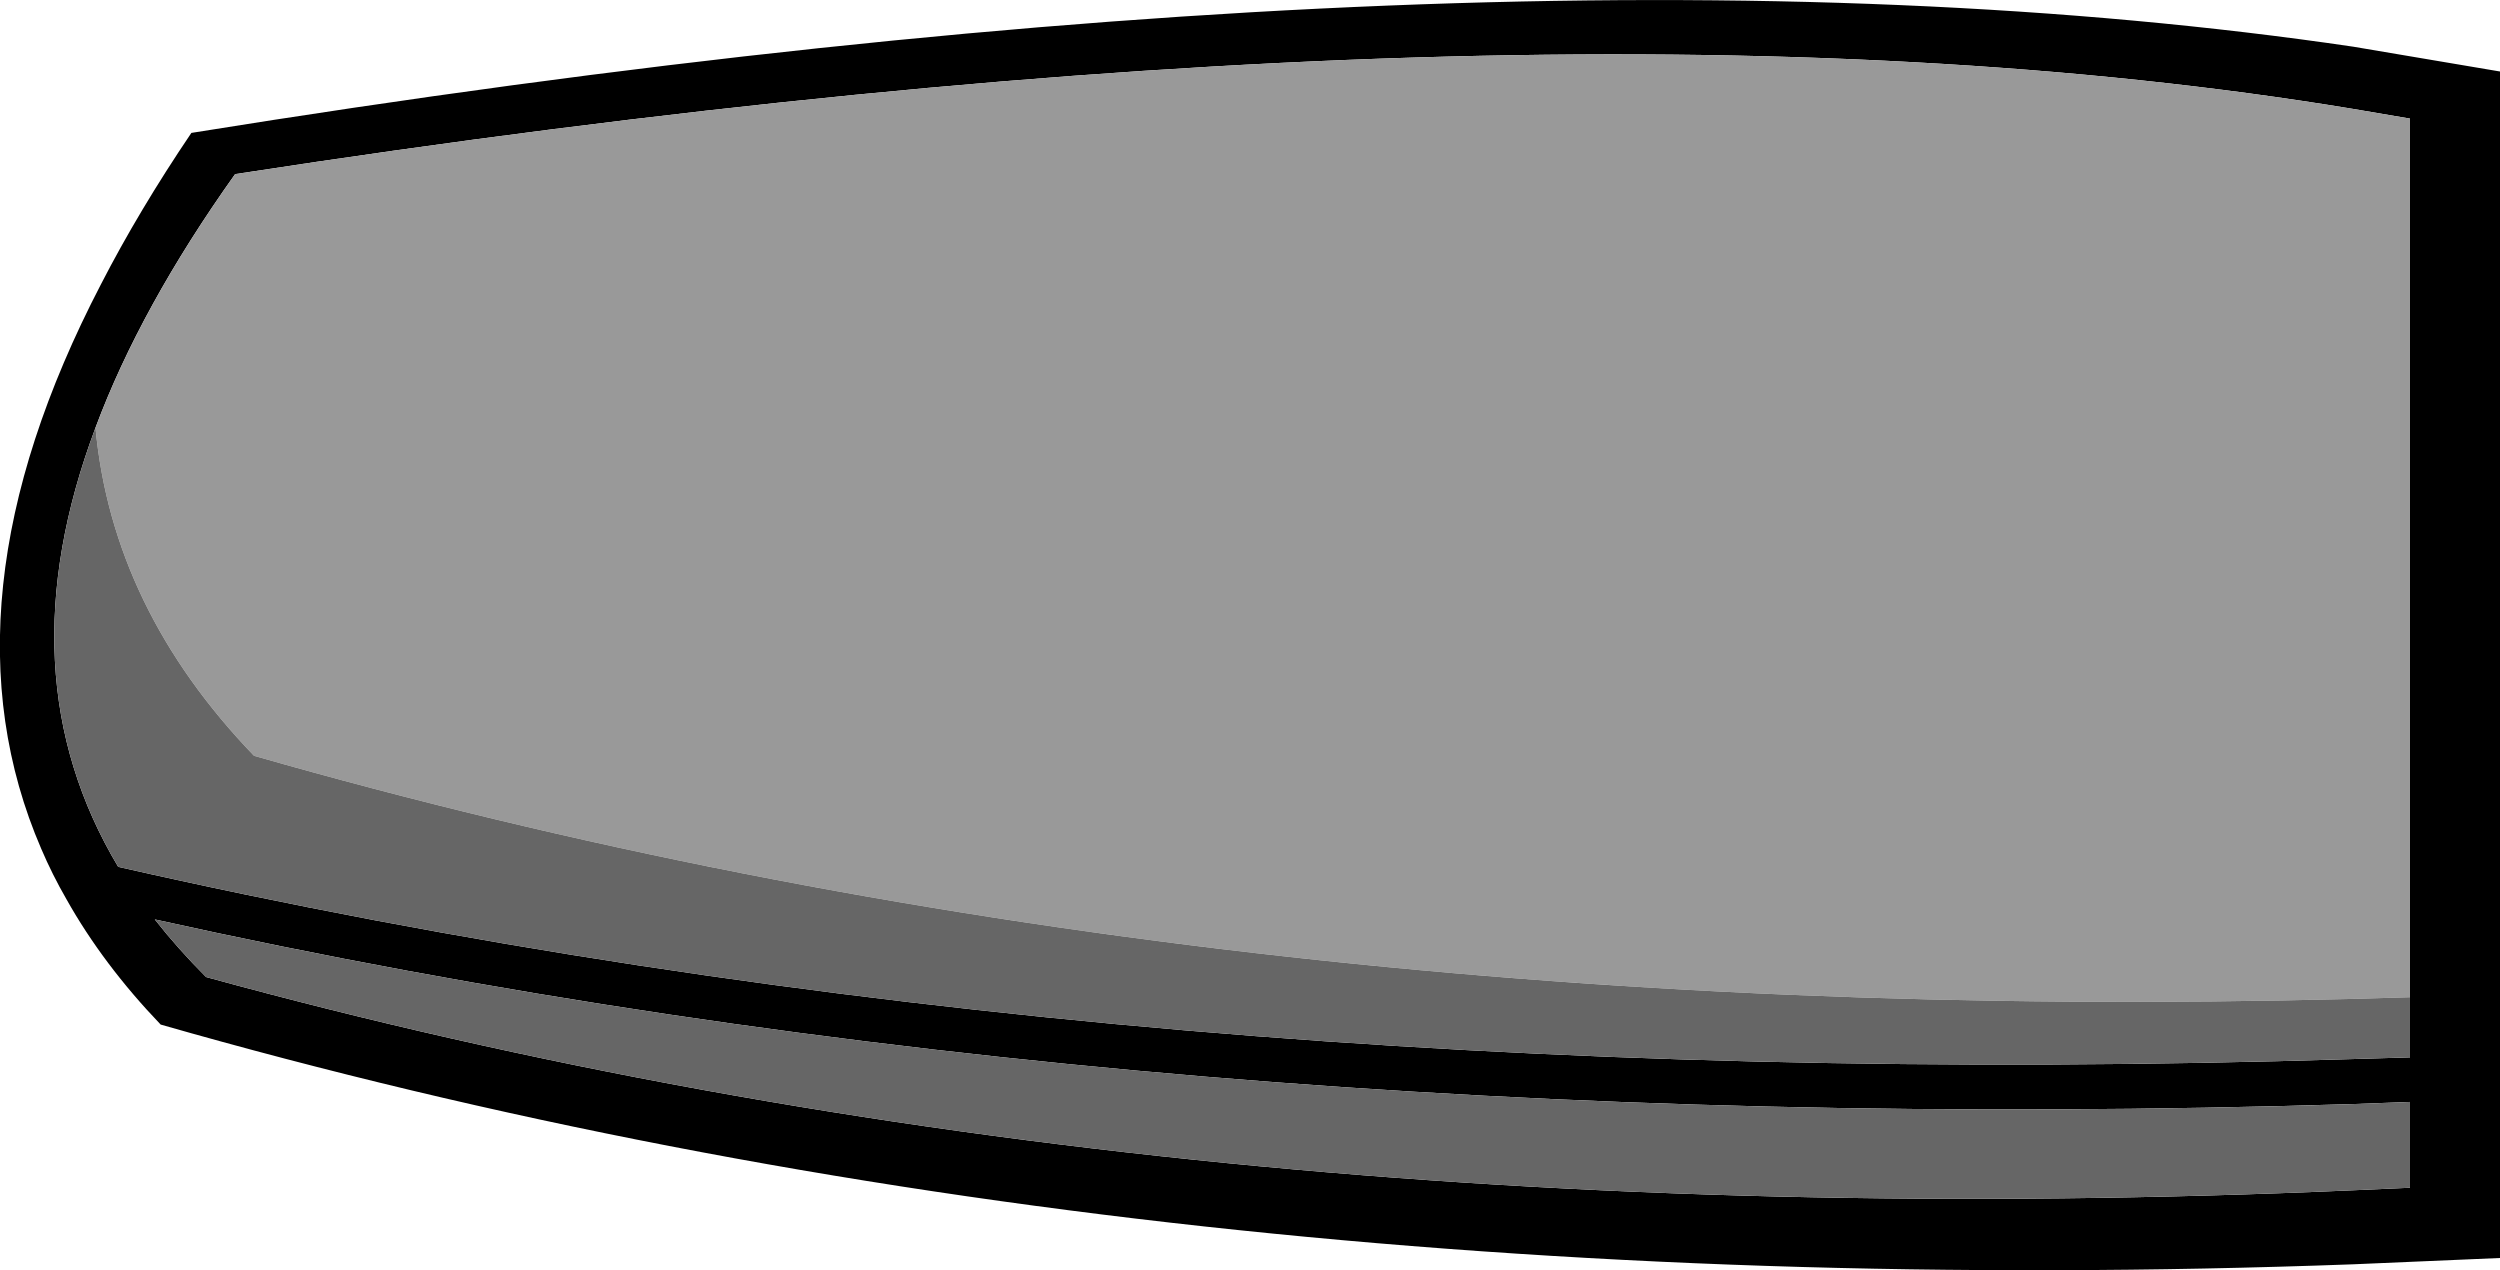 <?xml version="1.0" encoding="UTF-8" standalone="no"?>
<svg xmlns:xlink="http://www.w3.org/1999/xlink" height="151.0px" width="297.2px" xmlns="http://www.w3.org/2000/svg">
  <g transform="matrix(1.0, 0.0, 0.0, 1.0, 148.6, 75.5)">
    <path d="M148.6 -67.0 L148.6 74.05 131.15 74.8 Q-11.7 80.05 -129.5 46.3 -136.35 39.15 -140.7 31.4 -142.4 28.45 -143.7 25.4 -156.3 -3.8 -136.6 -41.7 -132.1 -50.45 -125.85 -59.7 30.15 -84.85 131.15 -69.95 L148.6 -67.0 M137.9 43.05 L137.9 -61.4 131.15 -62.55 Q33.9 -78.65 -120.65 -54.8 -131.9 -39.0 -137.25 -24.65 -148.25 4.65 -134.55 27.55 -13.8 55.0 131.15 50.4 L137.9 50.2 137.9 43.05 M-130.2 33.8 Q-127.45 37.3 -124.1 40.65 -9.15 72.2 131.15 66.0 L137.9 65.7 137.9 55.5 131.15 55.75 Q-11.2 60.2 -130.2 33.8" fill="#000000" fill-rule="evenodd" stroke="none"/>
    <path d="M-137.25 -24.65 Q-131.9 -39.0 -120.65 -54.8 33.9 -78.65 131.15 -62.55 L137.9 -61.4 137.9 43.05 131.15 43.25 Q-5.15 46.8 -118.4 14.35 -135.25 -3.15 -137.25 -24.65" fill="#999999" fill-rule="evenodd" stroke="none"/>
    <path d="M137.9 43.05 L137.9 50.2 131.15 50.4 Q-13.8 55.0 -134.55 27.55 -148.25 4.65 -137.25 -24.65 -135.25 -3.15 -118.4 14.35 -5.15 46.8 131.15 43.25 L137.9 43.05 M-130.2 33.8 Q-11.2 60.2 131.15 55.75 L137.9 55.5 137.9 65.7 131.15 66.0 Q-9.15 72.2 -124.1 40.65 -127.45 37.3 -130.2 33.8" fill="#666666" fill-rule="evenodd" stroke="none"/>
  </g>
</svg>
